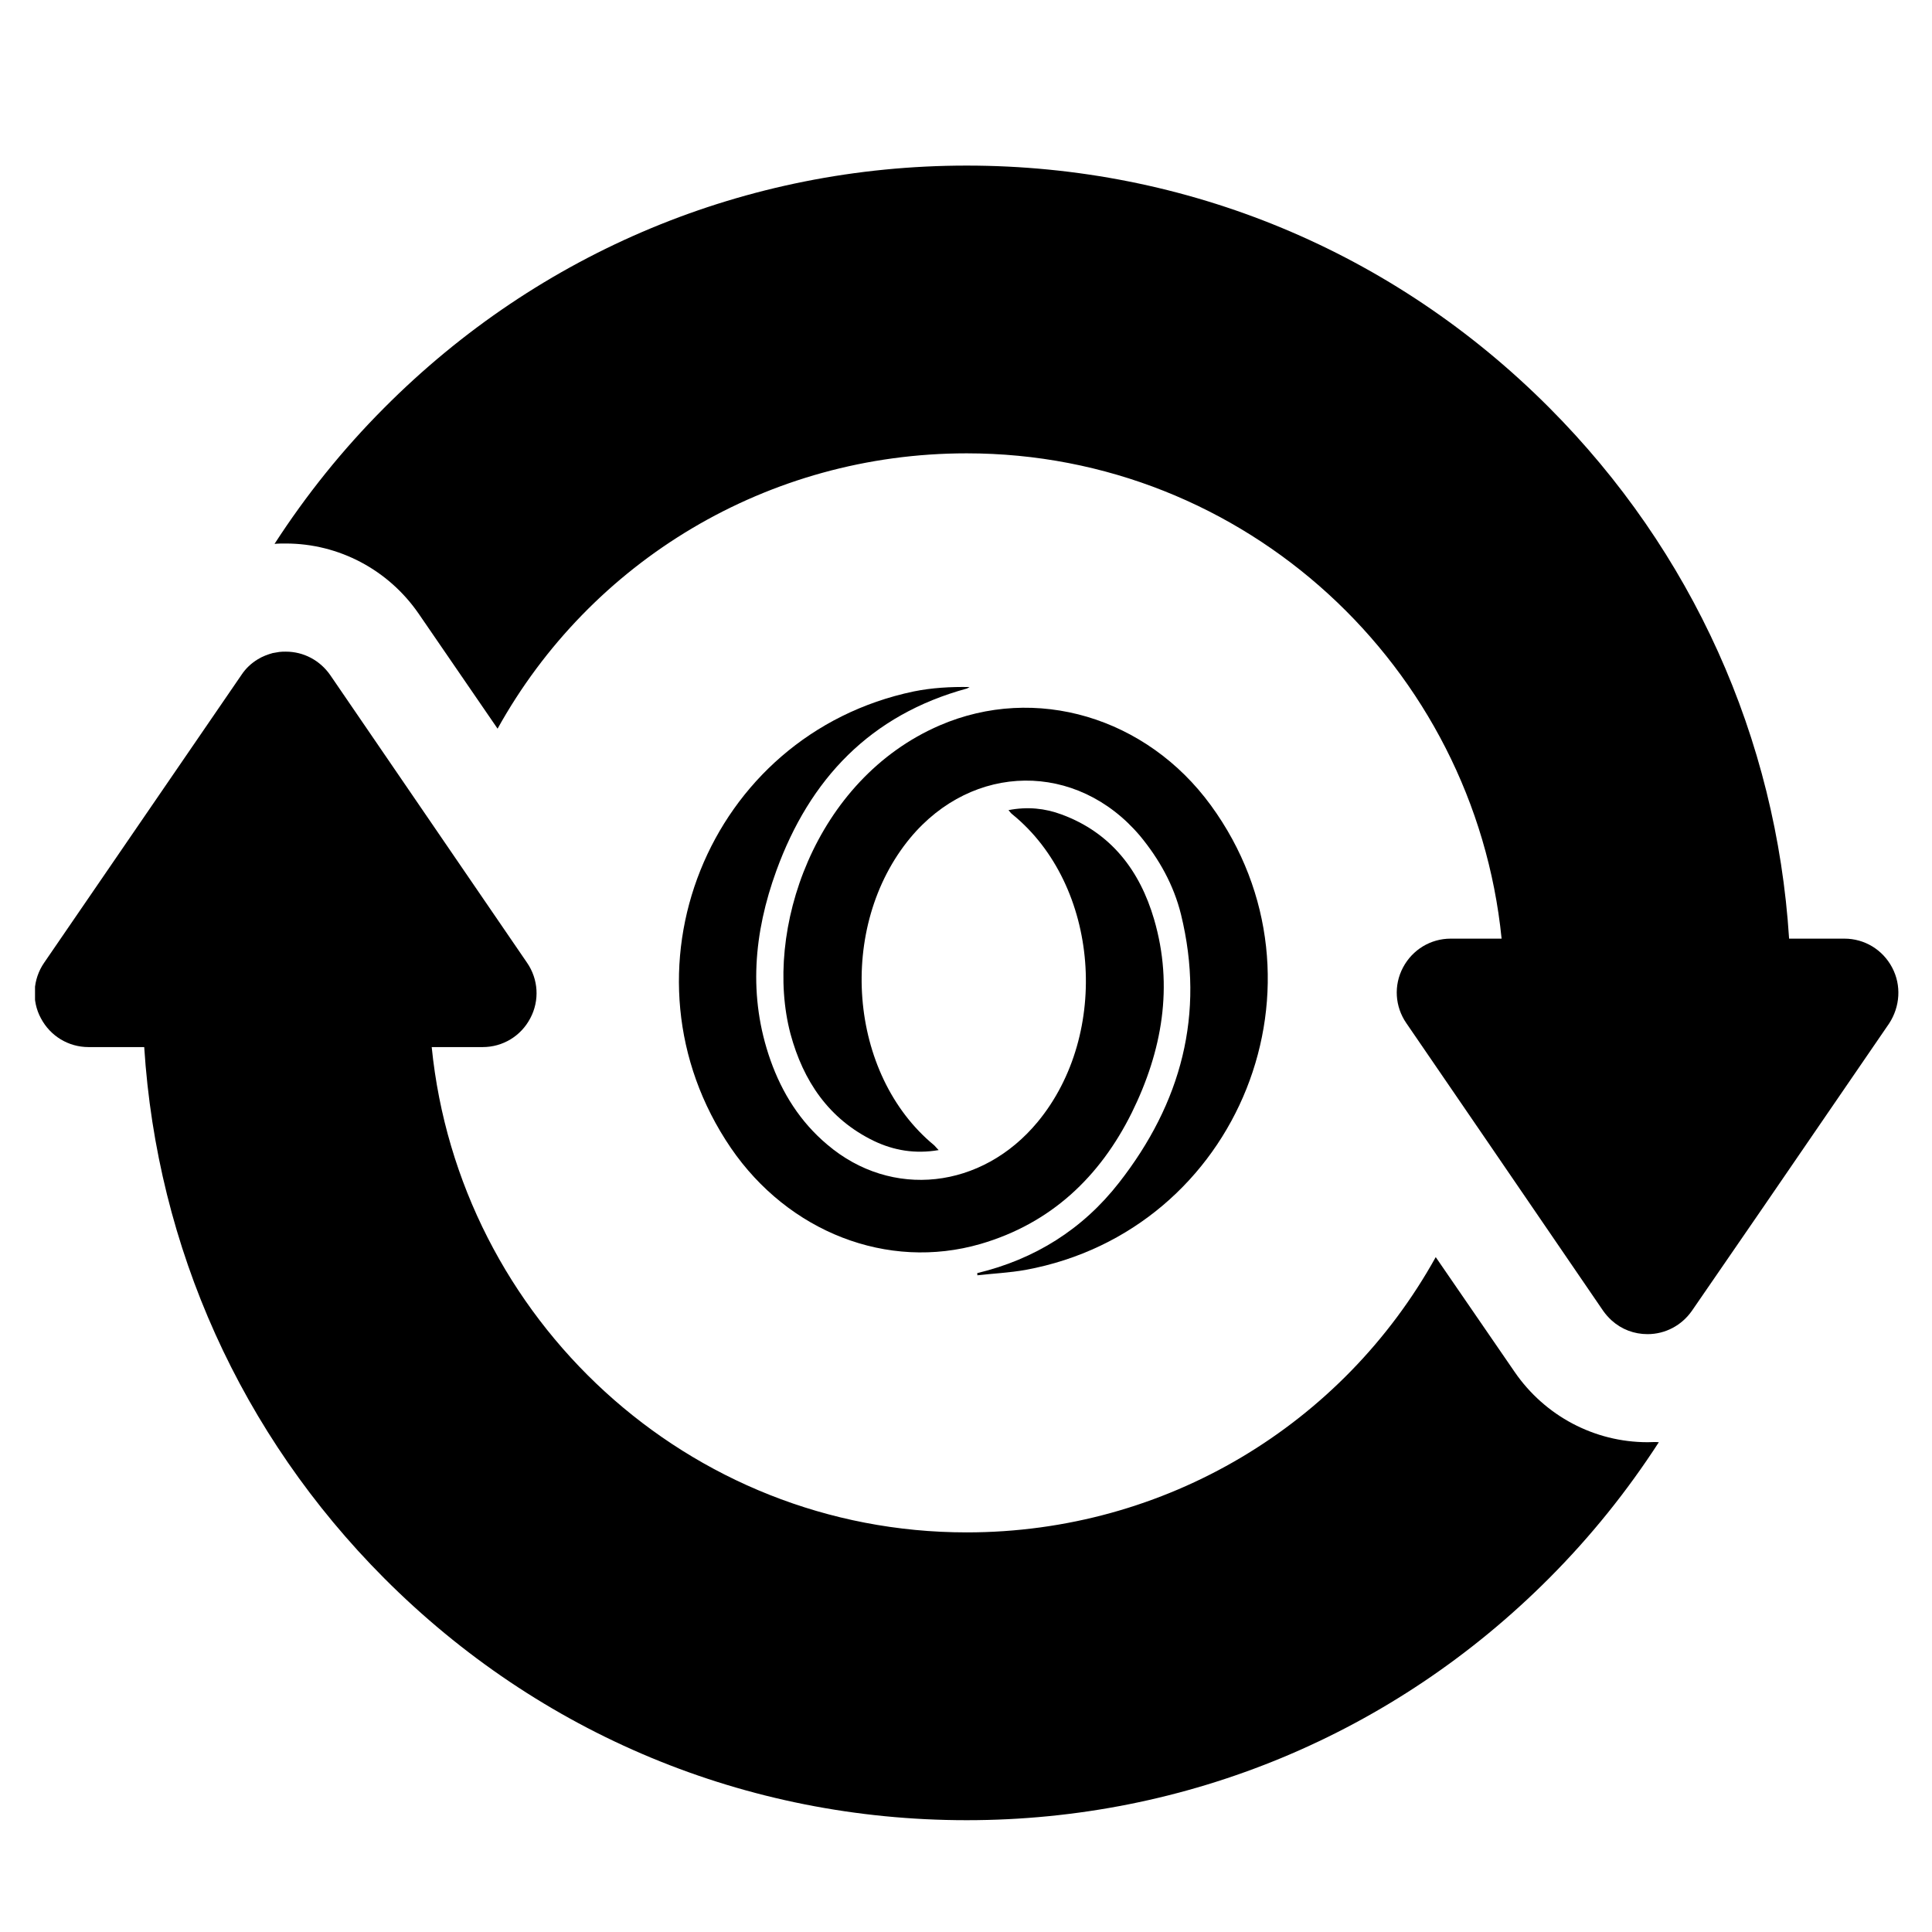 <svg width="31" height="31" viewBox="0 0 31 31" fill="currentColor" xmlns="http://www.w3.org/2000/svg">
<g clip-path="url(#clip0_1330_12964)">
<path d="M26.436 23.141C25.583 23.141 24.789 22.719 24.305 22.016L23.037 20.171C21.548 22.854 18.71 24.588 15.511 24.588C11.044 24.588 7.365 21.167 6.927 16.801H7.745C8.066 16.801 8.358 16.626 8.509 16.338C8.661 16.051 8.638 15.711 8.457 15.448L7.202 13.614L5.298 10.831C5.134 10.596 4.872 10.456 4.586 10.456C4.551 10.456 4.516 10.456 4.48 10.461C4.445 10.467 4.41 10.473 4.375 10.479C4.294 10.502 4.212 10.532 4.136 10.579C4.031 10.643 3.943 10.725 3.873 10.831L0.708 15.448C0.527 15.711 0.504 16.057 0.656 16.338C0.808 16.626 1.1 16.801 1.421 16.801H2.314C2.519 20.018 3.867 23.018 6.162 25.321C8.661 27.829 11.978 29.206 15.511 29.206C19.043 29.206 22.366 27.823 24.859 25.321C25.525 24.653 26.109 23.926 26.617 23.141C26.558 23.135 26.494 23.141 26.436 23.141Z" fill="currentColor"/>
<path d="M15.68 20.428C16.603 20.206 17.373 19.725 17.957 18.975C18.95 17.704 19.341 16.274 18.95 14.674C18.833 14.2 18.6 13.784 18.29 13.409C17.274 12.213 15.61 12.237 14.606 13.444C13.426 14.868 13.607 17.241 14.991 18.378C15.008 18.395 15.026 18.419 15.061 18.454C14.681 18.518 14.343 18.46 14.022 18.307C13.298 17.956 12.889 17.346 12.684 16.59C12.247 14.938 13.07 12.506 15.079 11.639C16.614 10.977 18.395 11.505 19.429 12.922C21.484 15.741 19.89 19.743 16.457 20.376C16.2 20.422 15.937 20.434 15.68 20.463C15.686 20.463 15.68 20.446 15.68 20.428Z" fill="currentColor"/>
<path d="M16.182 12.999C16.486 12.94 16.766 12.969 17.035 13.069C17.829 13.362 18.29 13.971 18.518 14.751C18.833 15.829 18.646 16.866 18.162 17.85C17.648 18.887 16.86 19.631 15.733 19.96C14.238 20.393 12.649 19.766 11.727 18.419C9.818 15.618 11.353 11.786 14.664 11.094C14.95 11.036 15.254 11.018 15.557 11.024C15.546 11.03 15.528 11.042 15.517 11.047C13.969 11.469 12.994 12.495 12.457 13.971C12.095 14.967 12.001 15.987 12.363 17.012C12.55 17.54 12.842 18.003 13.274 18.366C14.308 19.245 15.756 19.081 16.649 18.003C17.823 16.585 17.642 14.206 16.247 13.069C16.223 13.051 16.211 13.034 16.182 12.999Z" fill="currentColor"/>
<path d="M30.36 15.524C30.208 15.237 29.916 15.061 29.595 15.061H28.707C28.503 11.844 27.154 8.844 24.859 6.542C22.36 4.034 19.043 2.657 15.511 2.657C11.978 2.657 8.655 4.04 6.162 6.547C5.496 7.215 4.913 7.942 4.405 8.727C4.463 8.721 4.527 8.721 4.586 8.721C5.438 8.721 6.232 9.143 6.717 9.846L7.984 11.692C9.473 9.008 12.311 7.274 15.511 7.274C19.978 7.274 23.656 10.696 24.094 15.061H23.277C22.956 15.061 22.664 15.237 22.512 15.524C22.36 15.811 22.383 16.151 22.564 16.415L23.82 18.249L25.723 21.032C25.764 21.09 25.811 21.143 25.863 21.19C26.021 21.331 26.22 21.407 26.436 21.407C26.722 21.407 26.985 21.266 27.148 21.032L28.293 19.368L30.313 16.421C30.488 16.151 30.512 15.811 30.36 15.524Z" fill="currentColor"/>
</g>
<defs>
<clipPath id="clip0_1330_12964">
<rect width="29.897" height="30" fill="white" transform="translate(0.562 0.928)"/>
</clipPath>
</defs>
</svg>
